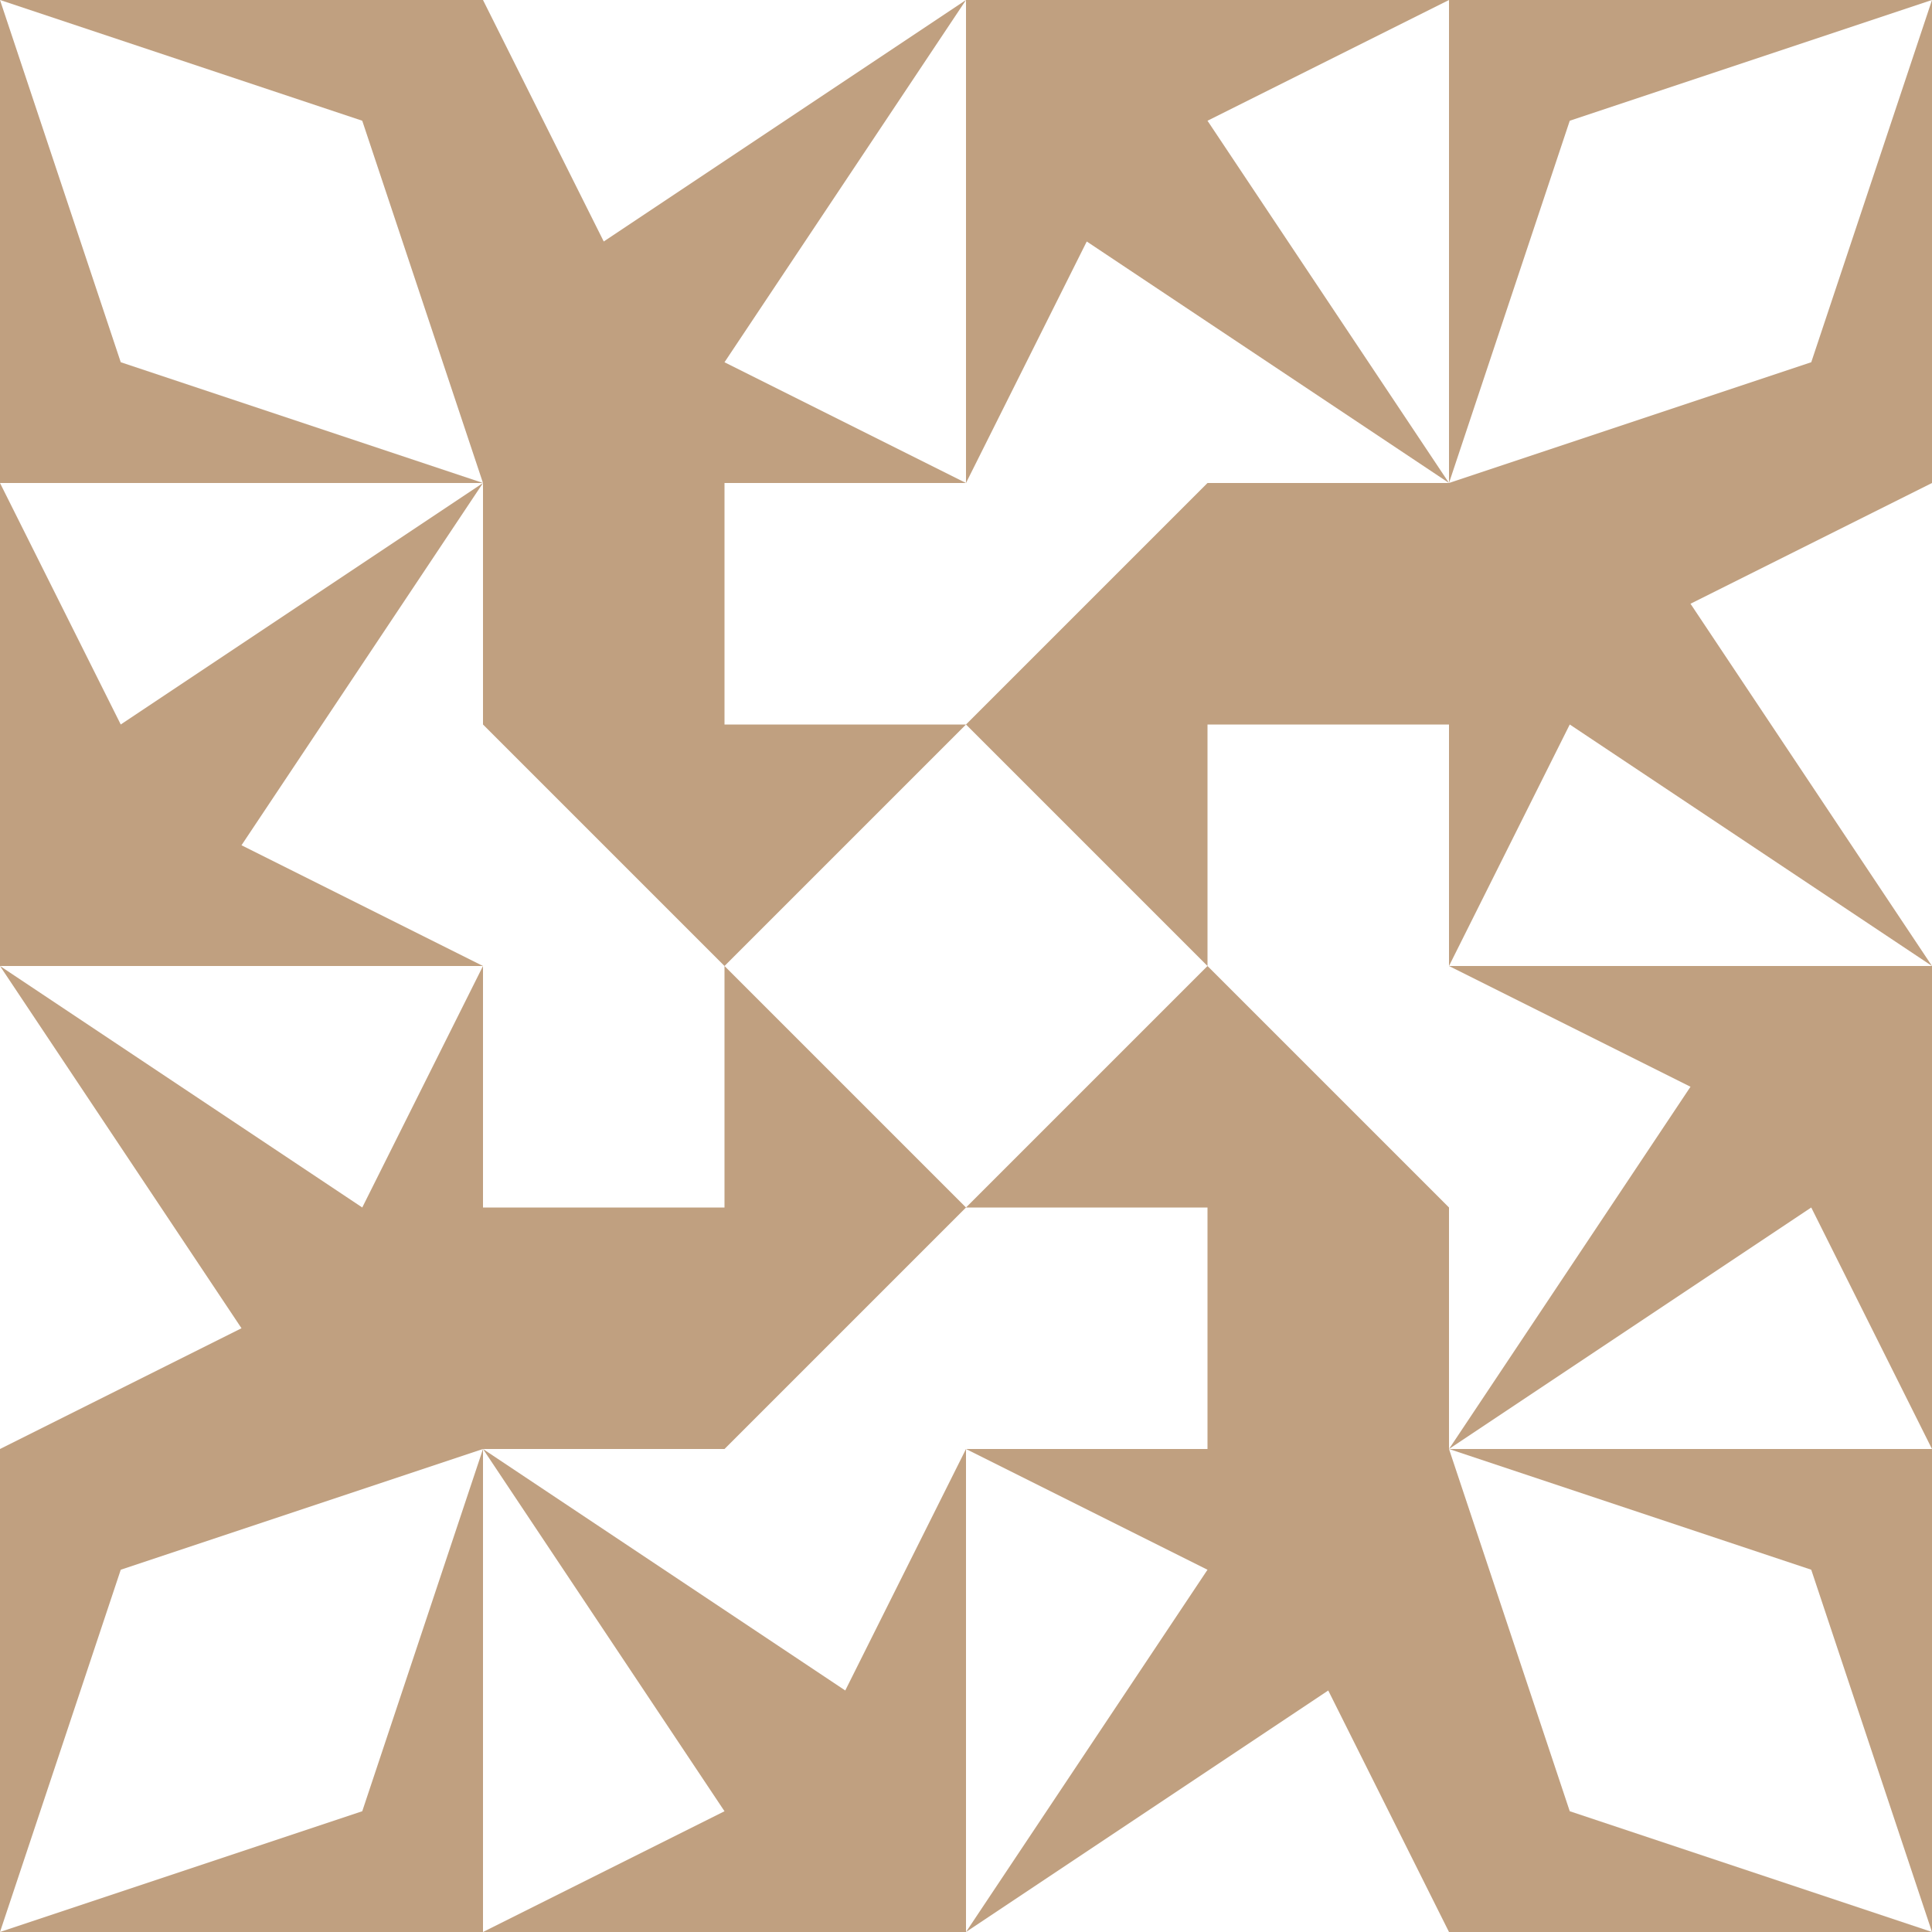 <?xml version="1.0" standalone="no"?>
<!DOCTYPE svg PUBLIC
   "-//W3C//DTD SVG 1.1/EN"
   "http://www.w3.org/Graphics/SVG/1.1/DTD/svg11.dtd">

<svg width="480" height="480" version="1.1"
     xmlns="http://www.w3.org/2000/svg">
  <title>a boring SVG shape</title>
  <desc>
    Lua generator commit: 2472d776
    Generated from hex: ca8b9e07 a94a7452
    1 1 shape=8 turn=0 invert=0
    2 1 shape=8 turn=1 invert=0
    2 2 shape=8 turn=2 invert=0
    1 2 shape=8 turn=3 invert=0
    0 0 shape=13 turn=1 invert=1
    3 0 shape=13 turn=2 invert=1
    3 3 shape=13 turn=3 invert=1
    0 3 shape=13 turn=4 invert=1
    1 0 shape=15 turn=1 invert=0
    2 0 shape=15 turn=2 invert=0
    3 1 shape=15 turn=2 invert=0
    3 2 shape=15 turn=3 invert=0
    2 3 shape=15 turn=3 invert=0
    1 3 shape=15 turn=4 invert=0
    0 2 shape=15 turn=4 invert=0
    0 1 shape=15 turn=1 invert=0
  </desc>
  <path d="M 120 120 L 180 120 L 180 180 L 240 180 L 180 240 L 120 180 Z" fill="#c0a080" />
  <path d="M 360 120 L 360 180 L 300 180 L 300 240 L 240 180 L 300 120 Z" fill="#c0a080" />
  <path d="M 360 360 L 300 360 L 300 300 L 240 300 L 300 240 L 360 300 Z" fill="#c0a080" />
  <path d="M 120 360 L 120 300 L 180 300 L 180 240 L 240 300 L 180 360 Z" fill="#c0a080" />
  <path d="M 120 120 L 30 90 L 0 0 L 90 30 Z M 120 0 L 0 0 L 0 120 L 120 120 Z" fill="#c0a080" />
  <path d="M 360 120 L 390 30 L 480 0 L 450 90 Z M 480 120 L 480 0 L 360 0 L 360 120 Z" fill="#c0a080" />
  <path d="M 360 360 L 450 390 L 480 480 L 390 450 Z M 360 480 L 480 480 L 480 360 L 360 360 Z" fill="#c0a080" />
  <path d="M 120 360 L 90 450 L 0 480 L 30 390 Z M 0 360 L 0 480 L 120 480 L 120 360 Z" fill="#c0a080" />
  <path d="M 240 120 L 120 120 L 120 0 L 150 60 L 240 0 L 180 90 Z" fill="#c0a080" />
  <path d="M 240 120 L 240 0 L 360 0 L 300 30 L 360 120 L 270 60 Z" fill="#c0a080" />
  <path d="M 360 240 L 360 120 L 480 120 L 420 150 L 480 240 L 390 180 Z" fill="#c0a080" />
  <path d="M 360 240 L 480 240 L 480 360 L 450 300 L 360 360 L 420 270 Z" fill="#c0a080" />
  <path d="M 240 360 L 360 360 L 360 480 L 330 420 L 240 480 L 300 390 Z" fill="#c0a080" />
  <path d="M 240 360 L 240 480 L 120 480 L 180 450 L 120 360 L 210 420 Z" fill="#c0a080" />
  <path d="M 120 240 L 120 360 L 0 360 L 60 330 L 0 240 L 90 300 Z" fill="#c0a080" />
  <path d="M 120 240 L 0 240 L 0 120 L 30 180 L 120 120 L 60 210 Z" fill="#c0a080" />
</svg>
